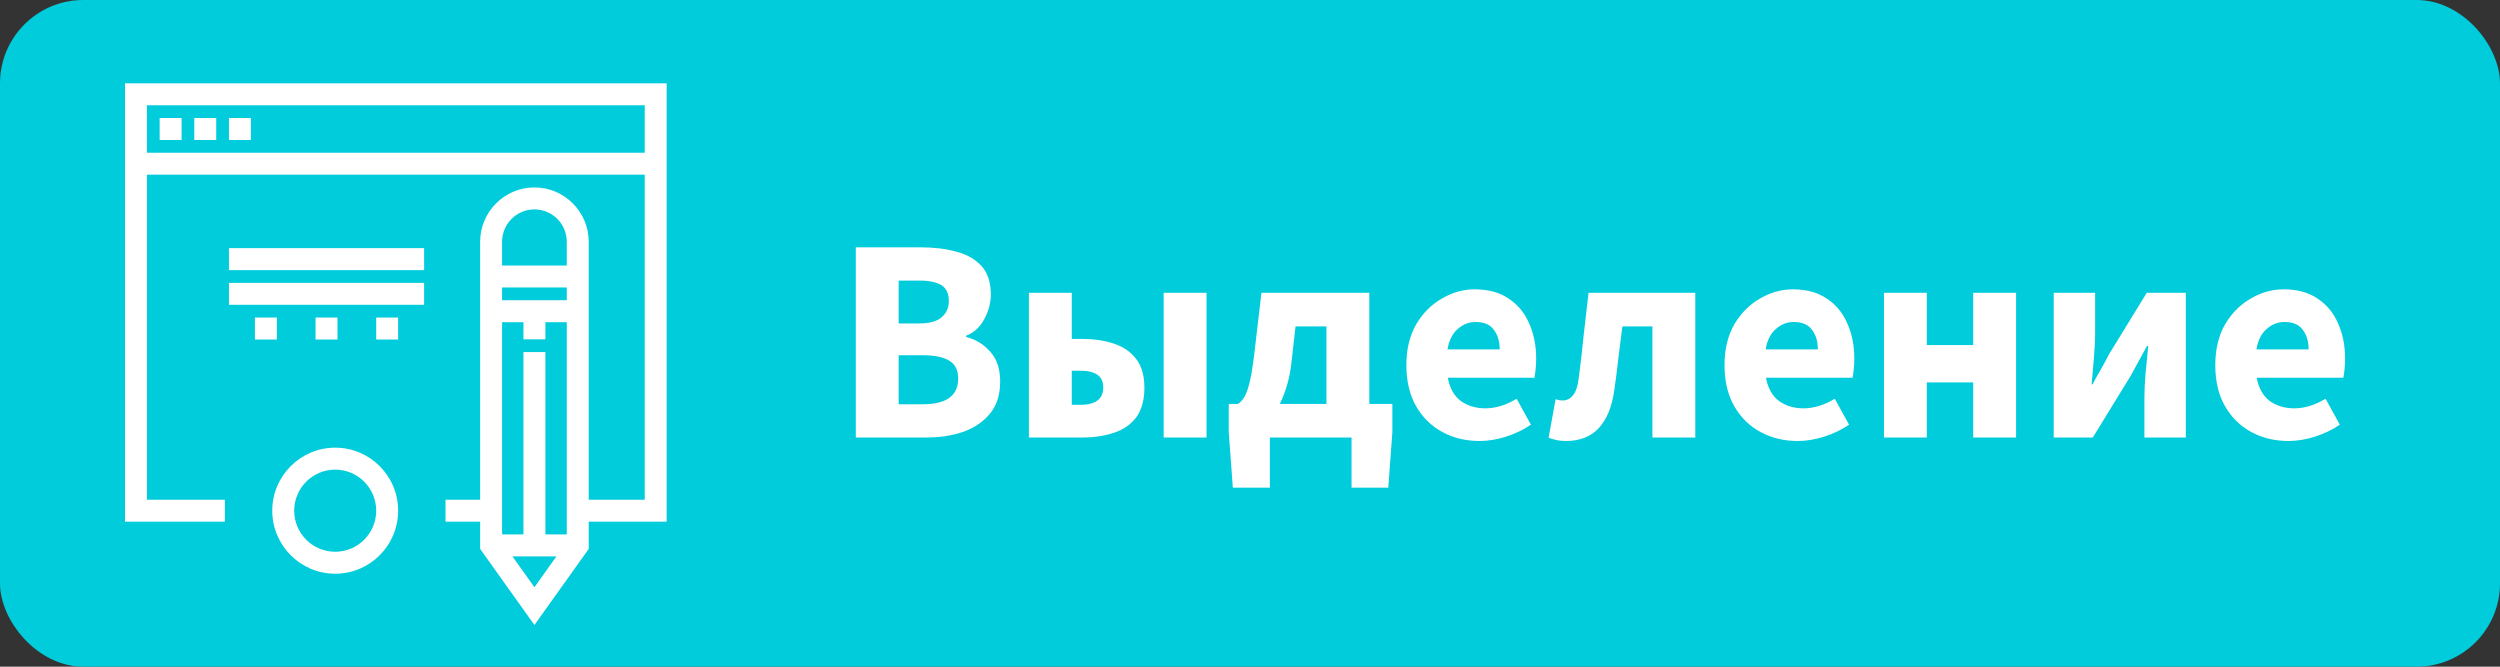<svg width="120" height="32" viewBox="0 0 120 32" fill="none" xmlns="http://www.w3.org/2000/svg">
<rect x="0" y="0" width="120" height="32" fill="#333333" stroke="none"/>
<rect width="120" height="32" rx="4" fill="#00CCDB"/>
<path d="M41.078 21V11.872H44.2C44.835 11.872 45.404 11.942 45.908 12.082C46.412 12.213 46.813 12.441 47.112 12.768C47.411 13.095 47.56 13.552 47.56 14.14C47.56 14.541 47.453 14.938 47.238 15.33C47.033 15.713 46.743 15.974 46.37 16.114V16.17C46.837 16.291 47.224 16.529 47.532 16.884C47.849 17.229 48.008 17.705 48.008 18.312C48.008 18.937 47.849 19.446 47.532 19.838C47.215 20.23 46.79 20.524 46.258 20.72C45.726 20.907 45.129 21 44.466 21H41.078ZM43.136 15.526H44.102C44.606 15.526 44.97 15.428 45.194 15.232C45.427 15.036 45.544 14.775 45.544 14.448C45.544 14.093 45.427 13.841 45.194 13.692C44.961 13.543 44.601 13.468 44.116 13.468H43.136V15.526ZM43.136 19.404H44.298C45.427 19.404 45.992 18.993 45.992 18.172C45.992 17.771 45.852 17.486 45.572 17.318C45.292 17.141 44.867 17.052 44.298 17.052H43.136V19.404ZM49.387 21V14.056H51.445V16.268H51.949C52.509 16.268 53.013 16.343 53.461 16.492C53.918 16.641 54.277 16.889 54.539 17.234C54.8 17.57 54.931 18.027 54.931 18.606C54.931 19.203 54.8 19.679 54.539 20.034C54.277 20.379 53.918 20.627 53.461 20.776C53.013 20.925 52.509 21 51.949 21H49.387ZM51.445 19.432H51.851C52.588 19.432 52.957 19.152 52.957 18.592C52.957 18.06 52.588 17.794 51.851 17.794H51.445V19.432ZM55.855 21V14.056H57.913V21H55.855ZM62.004 17.276C61.958 17.733 61.883 18.135 61.78 18.48C61.678 18.825 61.561 19.129 61.43 19.39H63.67V15.666H62.186L62.004 17.276ZM60.954 21V23.408H59.176L58.98 20.734V19.39H59.414C59.526 19.325 59.629 19.217 59.722 19.068C59.816 18.919 59.904 18.671 59.988 18.326C60.072 17.971 60.151 17.467 60.226 16.814L60.548 14.056H65.728V19.39H66.834V20.734L66.638 23.408H64.874V21H60.954ZM71.02 21.168C70.357 21.168 69.76 21.023 69.228 20.734C68.696 20.445 68.276 20.029 67.968 19.488C67.66 18.947 67.506 18.293 67.506 17.528C67.506 16.772 67.66 16.123 67.968 15.582C68.285 15.041 68.696 14.625 69.2 14.336C69.704 14.037 70.231 13.888 70.782 13.888C71.445 13.888 71.991 14.037 72.42 14.336C72.859 14.625 73.185 15.022 73.4 15.526C73.624 16.021 73.736 16.585 73.736 17.22C73.736 17.397 73.727 17.575 73.708 17.752C73.689 17.92 73.671 18.046 73.652 18.13H69.494C69.587 18.634 69.797 19.007 70.124 19.25C70.451 19.483 70.843 19.6 71.3 19.6C71.795 19.6 72.294 19.446 72.798 19.138L73.484 20.384C73.129 20.627 72.733 20.818 72.294 20.958C71.855 21.098 71.431 21.168 71.02 21.168ZM69.48 16.772H71.986C71.986 16.389 71.893 16.077 71.706 15.834C71.529 15.582 71.235 15.456 70.824 15.456C70.507 15.456 70.222 15.568 69.97 15.792C69.718 16.007 69.555 16.333 69.48 16.772ZM75.158 21.168C74.999 21.168 74.855 21.154 74.724 21.126C74.593 21.098 74.463 21.061 74.332 21.014L74.668 19.166C74.724 19.175 74.78 19.189 74.836 19.208C74.892 19.217 74.953 19.222 75.018 19.222C75.205 19.222 75.363 19.143 75.494 18.984C75.634 18.825 75.727 18.559 75.774 18.186C75.867 17.495 75.947 16.809 76.012 16.128C76.087 15.437 76.166 14.747 76.25 14.056H81.374V21H79.316V15.666H77.874C77.809 16.179 77.743 16.697 77.678 17.22C77.622 17.733 77.557 18.247 77.482 18.76C77.37 19.535 77.123 20.132 76.74 20.552C76.357 20.963 75.83 21.168 75.158 21.168ZM86.291 21.168C85.629 21.168 85.031 21.023 84.499 20.734C83.967 20.445 83.547 20.029 83.239 19.488C82.931 18.947 82.777 18.293 82.777 17.528C82.777 16.772 82.931 16.123 83.239 15.582C83.557 15.041 83.967 14.625 84.471 14.336C84.975 14.037 85.503 13.888 86.053 13.888C86.716 13.888 87.262 14.037 87.691 14.336C88.13 14.625 88.457 15.022 88.671 15.526C88.895 16.021 89.007 16.585 89.007 17.22C89.007 17.397 88.998 17.575 88.979 17.752C88.961 17.92 88.942 18.046 88.923 18.13H84.765C84.859 18.634 85.069 19.007 85.395 19.25C85.722 19.483 86.114 19.6 86.571 19.6C87.066 19.6 87.565 19.446 88.069 19.138L88.755 20.384C88.401 20.627 88.004 20.818 87.565 20.958C87.127 21.098 86.702 21.168 86.291 21.168ZM84.751 16.772H87.257C87.257 16.389 87.164 16.077 86.977 15.834C86.8 15.582 86.506 15.456 86.095 15.456C85.778 15.456 85.493 15.568 85.241 15.792C84.989 16.007 84.826 16.333 84.751 16.772ZM90.43 21V14.056H92.487V16.562H94.713V14.056H96.772V21H94.713V18.354H92.487V21H90.43ZM98.578 21V14.056H100.566V15.988C100.566 16.333 100.547 16.725 100.51 17.164C100.473 17.593 100.435 18.023 100.398 18.452H100.44C100.552 18.237 100.687 17.995 100.846 17.724C101.005 17.444 101.135 17.201 101.238 16.996L103.044 14.056H104.92V21H102.932V19.068C102.932 18.713 102.951 18.321 102.988 17.892C103.035 17.463 103.077 17.033 103.114 16.604H103.058C102.946 16.809 102.811 17.057 102.652 17.346C102.503 17.626 102.372 17.864 102.26 18.06L100.454 21H98.578ZM109.848 21.168C109.185 21.168 108.588 21.023 108.056 20.734C107.524 20.445 107.104 20.029 106.796 19.488C106.488 18.947 106.334 18.293 106.334 17.528C106.334 16.772 106.488 16.123 106.796 15.582C107.113 15.041 107.524 14.625 108.028 14.336C108.532 14.037 109.059 13.888 109.61 13.888C110.273 13.888 110.819 14.037 111.248 14.336C111.687 14.625 112.013 15.022 112.228 15.526C112.452 16.021 112.564 16.585 112.564 17.22C112.564 17.397 112.555 17.575 112.536 17.752C112.517 17.92 112.499 18.046 112.48 18.13H108.322C108.415 18.634 108.625 19.007 108.952 19.25C109.279 19.483 109.671 19.6 110.128 19.6C110.623 19.6 111.122 19.446 111.626 19.138L112.312 20.384C111.957 20.627 111.561 20.818 111.122 20.958C110.683 21.098 110.259 21.168 109.848 21.168ZM108.308 16.772H110.814C110.814 16.389 110.721 16.077 110.534 15.834C110.357 15.582 110.063 15.456 109.652 15.456C109.335 15.456 109.05 15.568 108.798 15.792C108.546 16.007 108.383 16.333 108.308 16.772Z" fill="white"/>
<g clip-path="url(#clip0_2142_1623)">
<path fill-rule="evenodd" clip-rule="evenodd" d="M21.495 17.851H9.853C9.623 17.851 9.437 17.665 9.437 17.435V10.773C9.437 10.543 9.623 10.357 9.853 10.357H21.495C21.725 10.357 21.911 10.543 21.911 10.773V17.435C21.911 17.665 21.725 17.851 21.495 17.851Z" fill="#00CCDB"/>
<path fill-rule="evenodd" clip-rule="evenodd" d="M21.186 23.111L20.366 22.893C20.333 22.805 20.296 22.718 20.257 22.632L20.683 21.895C20.777 21.732 20.75 21.526 20.617 21.392L19.205 19.979C19.072 19.845 18.866 19.818 18.703 19.913L17.968 20.339C17.881 20.3 17.794 20.263 17.707 20.23L17.488 19.409C17.441 19.227 17.276 19.1 17.087 19.1H15.091C14.903 19.1 14.738 19.227 14.69 19.409L14.472 20.23C14.384 20.263 14.297 20.3 14.211 20.34L13.475 19.913C13.312 19.818 13.106 19.846 12.973 19.979L11.562 21.393C11.428 21.526 11.401 21.732 11.496 21.896L11.921 22.632C11.882 22.719 11.845 22.806 11.813 22.893L10.992 23.112C10.811 23.16 10.684 23.325 10.684 23.514V25.512C10.684 25.701 10.811 25.866 10.993 25.915L11.813 26.133C11.846 26.221 11.882 26.308 11.922 26.394L11.496 27.131C11.401 27.294 11.429 27.5 11.562 27.634L12.973 29.047C13.107 29.18 13.313 29.208 13.476 29.113L14.211 28.687C14.298 28.726 14.385 28.763 14.472 28.796L14.69 29.617C14.738 29.799 14.903 29.926 15.091 29.926H17.087C17.276 29.926 17.441 29.799 17.489 29.617L17.707 28.796C17.795 28.762 17.881 28.726 17.968 28.686L18.703 29.113C18.866 29.208 19.073 29.18 19.206 29.047L20.617 27.633C20.75 27.5 20.778 27.294 20.683 27.13L20.257 26.394C20.297 26.307 20.333 26.22 20.366 26.133L21.187 25.914C21.368 25.866 21.495 25.701 21.495 25.512V23.514C21.495 23.325 21.368 23.16 21.186 23.111ZM16.09 27.011C14.712 27.011 13.595 25.893 13.595 24.513C13.595 23.133 14.711 22.015 16.09 22.015C17.467 22.015 18.584 23.133 18.584 24.513C18.584 25.893 17.467 27.011 16.09 27.011Z" fill="#00CCDB"/>
<path fill-rule="evenodd" clip-rule="evenodd" d="M16.09 21.488C17.755 21.488 19.111 22.845 19.111 24.513C19.111 26.181 17.755 27.539 16.09 27.539C14.424 27.539 13.068 26.181 13.068 24.513C13.068 22.845 14.424 21.488 16.09 21.488ZM28.258 25.04V26.348L25.653 30L23.047 26.348V25.04H21.384V23.986H23.047V11.605C23.047 10.167 24.216 8.997 25.653 8.997C27.09 8.997 28.258 10.167 28.258 11.605V23.986H30.947V8.385H7.053V23.986H10.795V25.04H6V4H32V25.04H28.258H28.258ZM10.99 12.965V11.911H20.358V12.965H10.99ZM10.99 14.631V13.577H20.358V14.631H10.99ZM12.237 16.296V15.242H13.29V16.296H12.237ZM15.147 16.296V15.242H16.2V16.296H15.147ZM18.058 16.296V15.242H19.111V16.296H18.058ZM16.09 26.484C17.175 26.484 18.058 25.6 18.058 24.513C18.058 23.426 17.175 22.542 16.09 22.542C15.004 22.542 14.121 23.426 14.121 24.513C14.121 25.6 15.004 26.484 16.09 26.484ZM26.179 25.652H27.205V15.464H26.179V16.287H25.126V15.464H24.1V25.652H25.126V16.898H26.179V25.652ZM27.205 14.409V13.798H24.1V14.409H27.205ZM24.1 12.744H27.205V11.605C27.205 10.748 26.509 10.051 25.653 10.051C24.796 10.051 24.1 10.748 24.1 11.605V12.744H24.1ZM24.596 26.706L25.653 28.186L26.709 26.706H24.596H24.596ZM7.053 7.331H30.948V5.054H7.053V7.331ZM7.663 6.72V5.665H8.716V6.72H7.663ZM9.326 6.72V5.665H10.379V6.72H9.326ZM10.99 6.72V5.665H12.042V6.72H10.99Z" fill="white"/>
</g>
<defs>
<clipPath id="clip0_2142_1623">
<rect width="26" height="26" fill="white" transform="translate(6 4)"/>
</clipPath>
</defs>
</svg>
